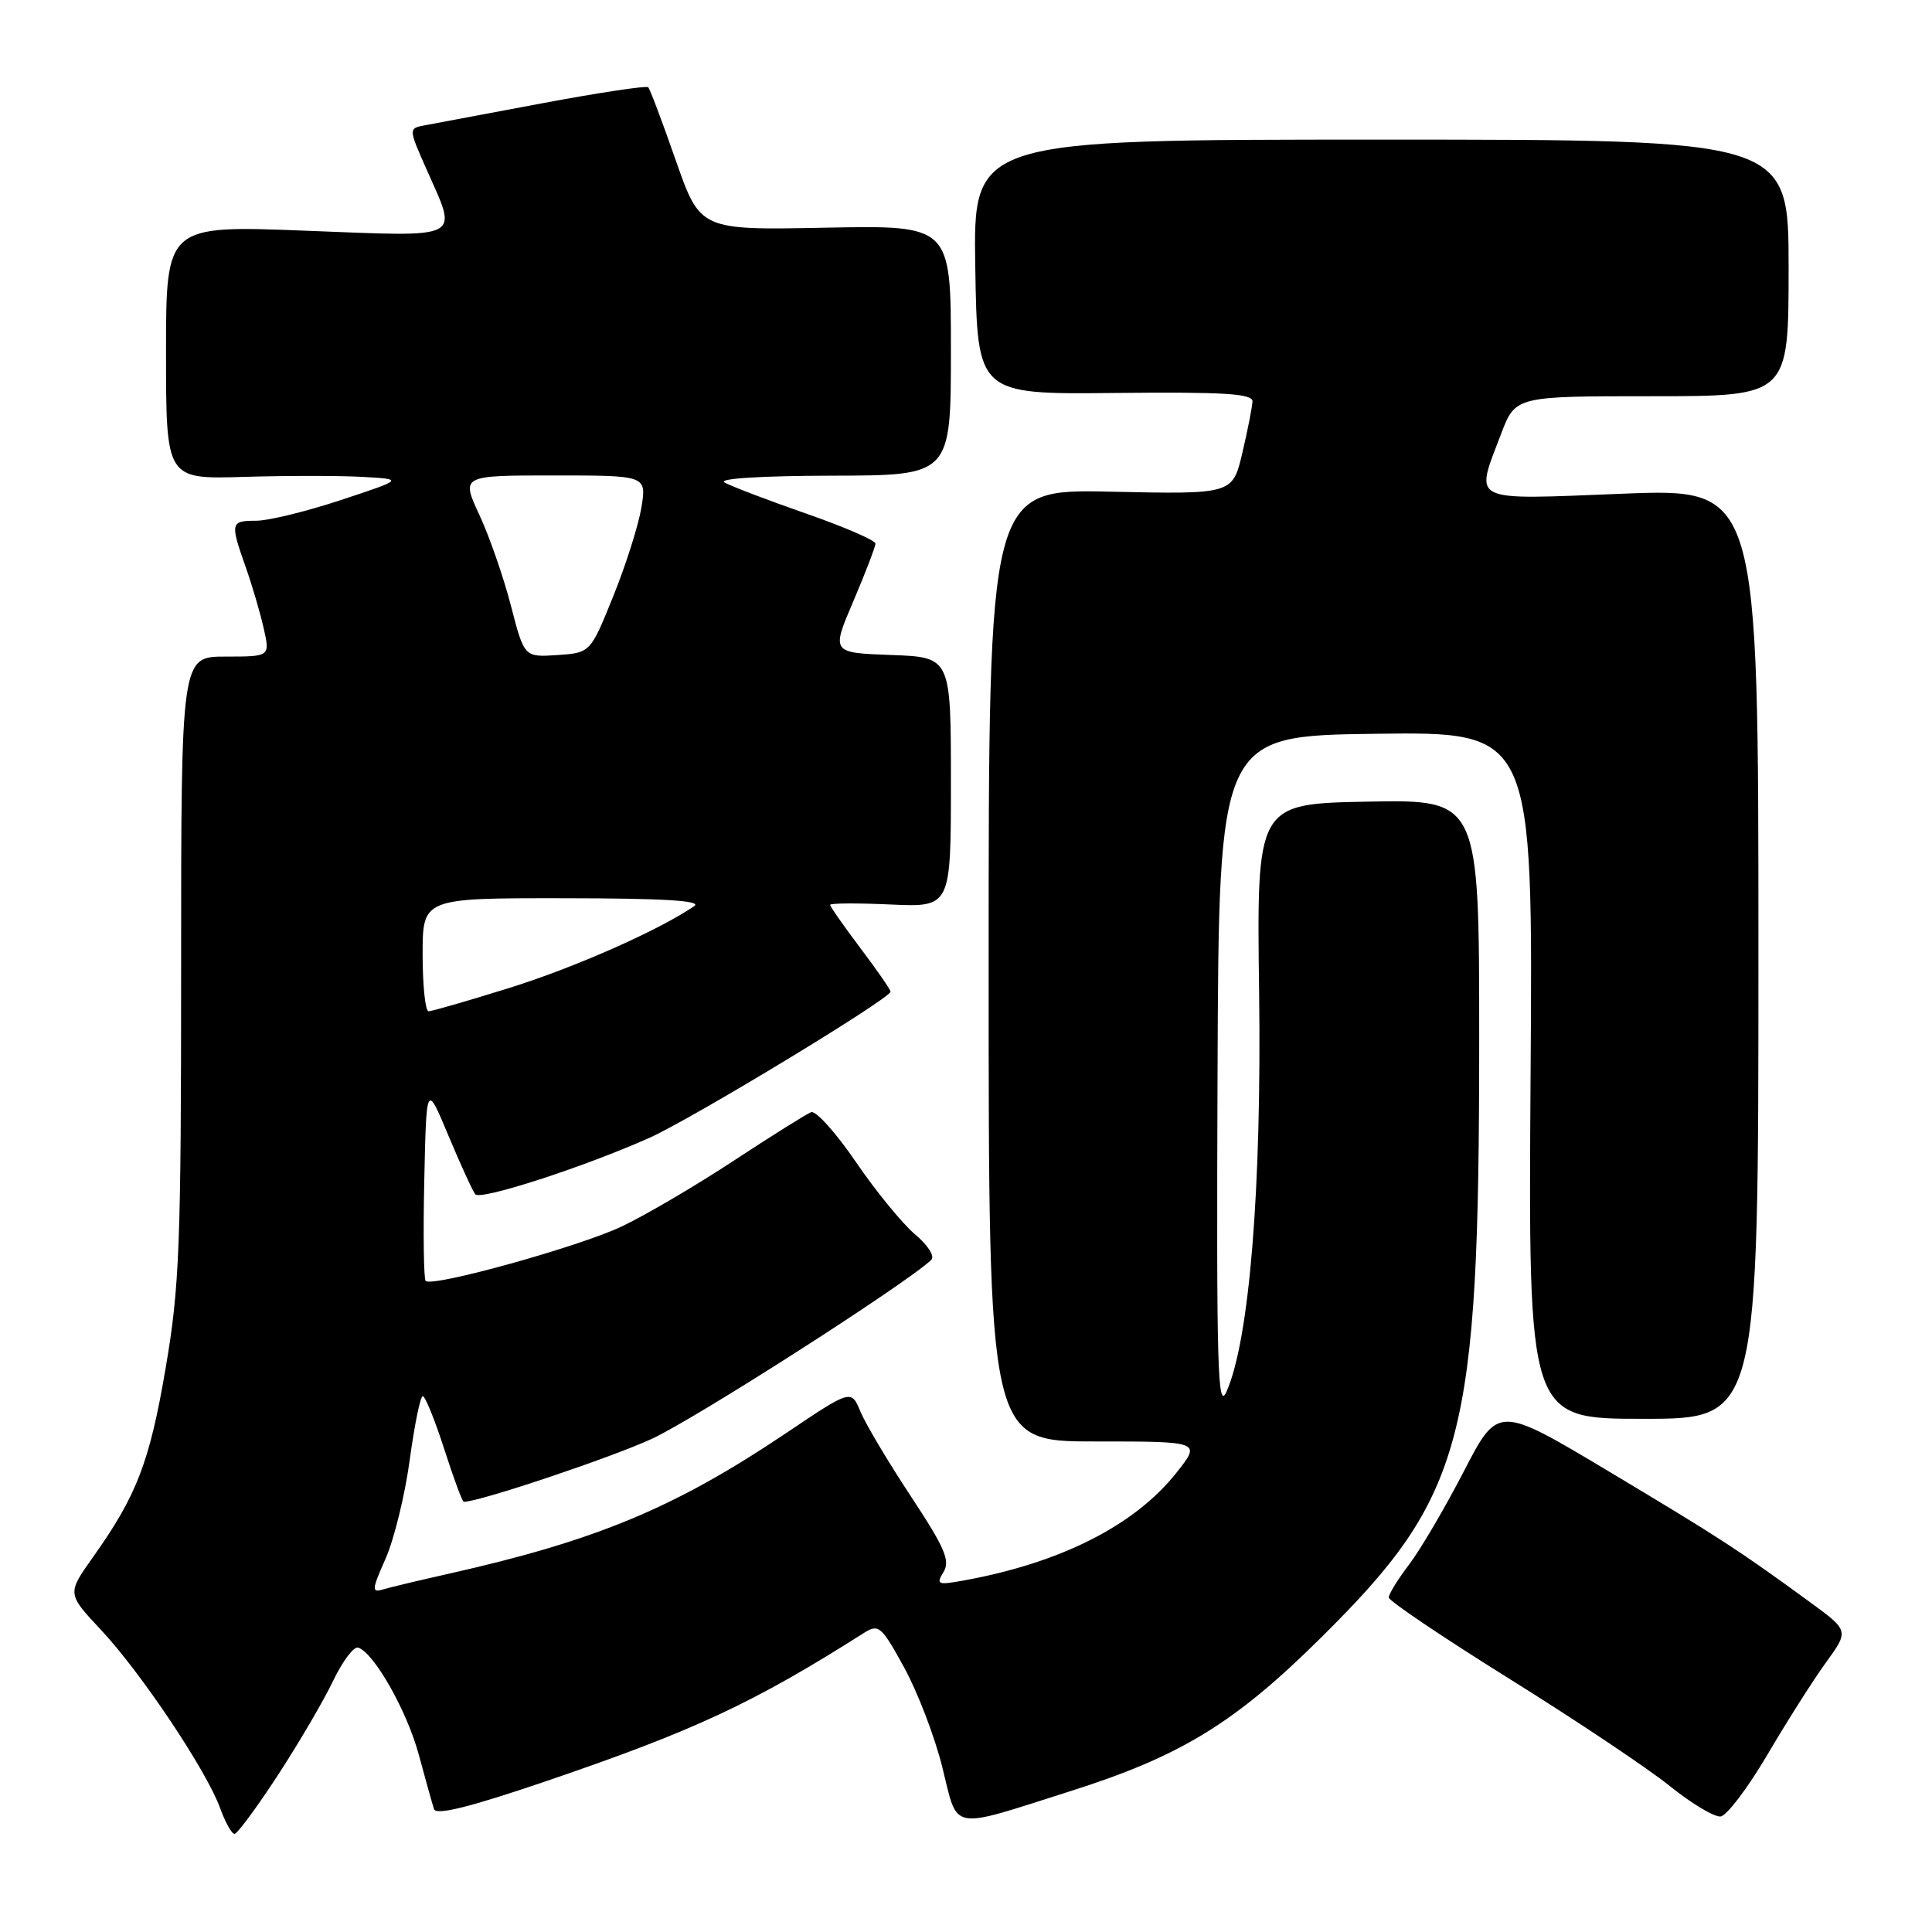 <?xml version="1.0" encoding="UTF-8" standalone="no"?>
<!DOCTYPE svg PUBLIC "-//W3C//DTD SVG 1.1//EN" "http://www.w3.org/Graphics/SVG/1.1/DTD/svg11.dtd" >
<svg xmlns="http://www.w3.org/2000/svg" xmlns:xlink="http://www.w3.org/1999/xlink" version="1.1" viewBox="0 0 256 256">
 <g >
 <path fill="currentColor"
d=" M 36.80 235.25 C 39.58 230.99 42.88 225.36 44.13 222.74 C 45.39 220.11 46.88 218.13 47.46 218.32 C 49.57 219.01 53.91 226.67 55.49 232.50 C 56.38 235.80 57.29 239.05 57.51 239.72 C 57.79 240.57 62.25 239.46 72.44 235.99 C 92.05 229.30 99.81 225.68 114.53 216.34 C 116.42 215.15 116.81 215.49 119.80 220.94 C 121.58 224.18 123.86 230.13 124.86 234.16 C 126.99 242.72 125.66 242.47 141.61 237.41 C 156.44 232.72 163.56 228.37 175.04 217.00 C 194.07 198.16 196.00 190.85 196.00 137.75 C 196.00 105.95 196.00 105.95 181.25 106.22 C 166.51 106.50 166.51 106.50 166.84 131.50 C 167.18 157.54 165.55 177.51 162.53 184.38 C 161.34 187.08 161.18 181.42 161.33 142.50 C 161.50 97.50 161.50 97.50 182.31 97.23 C 203.13 96.96 203.13 96.96 202.81 142.48 C 202.50 188.00 202.50 188.00 217.75 188.00 C 233.00 188.00 233.00 188.00 233.00 126.35 C 233.00 64.71 233.00 64.71 215.00 65.42 C 194.47 66.23 195.41 66.69 198.90 57.50 C 200.80 52.50 200.80 52.50 218.90 52.50 C 237.00 52.50 237.00 52.50 237.00 35.50 C 237.00 18.50 237.00 18.50 182.98 18.50 C 128.95 18.50 128.95 18.50 129.23 35.38 C 129.50 52.26 129.50 52.26 147.75 52.07 C 162.22 51.92 165.99 52.16 165.96 53.19 C 165.93 53.91 165.33 56.98 164.62 60.00 C 163.32 65.50 163.32 65.50 147.16 65.15 C 131.00 64.80 131.00 64.80 131.00 127.90 C 131.00 191.00 131.00 191.00 145.08 191.00 C 159.17 191.00 159.17 191.00 155.88 195.15 C 150.36 202.12 140.55 207.09 127.71 209.42 C 124.23 210.05 124.01 209.96 125.02 208.30 C 125.94 206.81 125.19 205.08 120.69 198.26 C 117.70 193.73 114.70 188.69 114.02 187.06 C 112.79 184.09 112.79 184.09 104.14 189.91 C 89.45 199.78 79.08 204.11 59.50 208.52 C 55.65 209.38 51.73 210.32 50.78 210.60 C 49.22 211.07 49.25 210.68 51.10 206.51 C 52.22 203.97 53.66 198.10 54.29 193.45 C 54.92 188.80 55.70 185.00 56.02 185.00 C 56.34 185.00 57.62 188.15 58.86 192.00 C 60.10 195.85 61.26 199.00 61.45 199.00 C 63.52 199.00 80.94 193.16 86.40 190.64 C 92.17 187.97 120.00 170.15 123.39 166.95 C 123.90 166.47 122.98 165.02 121.25 163.56 C 119.58 162.15 116.05 157.84 113.41 153.97 C 110.77 150.10 108.10 147.13 107.48 147.37 C 106.87 147.60 102.23 150.51 97.19 153.82 C 92.14 157.14 85.46 161.06 82.35 162.53 C 76.67 165.21 57.27 170.60 56.40 169.73 C 56.15 169.48 56.06 163.47 56.22 156.39 C 56.50 143.50 56.50 143.50 59.43 150.50 C 61.04 154.35 62.64 157.84 62.98 158.25 C 63.67 159.09 77.40 154.63 86.05 150.77 C 91.67 148.26 118.00 132.30 118.00 131.40 C 118.00 131.13 116.20 128.53 114.00 125.62 C 111.80 122.70 110.00 120.13 110.00 119.90 C 110.00 119.67 113.60 119.65 118.00 119.85 C 126.00 120.21 126.00 120.21 126.00 103.65 C 126.00 87.08 126.00 87.08 118.08 86.79 C 110.15 86.50 110.15 86.50 113.08 79.65 C 114.68 75.88 116.00 72.45 116.00 72.03 C 116.00 71.60 111.84 69.80 106.75 68.03 C 101.66 66.25 96.83 64.41 96.00 63.93 C 95.10 63.41 100.80 63.05 110.25 63.03 C 126.00 63.00 126.00 63.00 126.00 46.42 C 126.00 29.85 126.00 29.85 109.39 30.17 C 92.78 30.50 92.78 30.50 89.54 21.24 C 87.77 16.15 86.12 11.79 85.89 11.56 C 85.66 11.33 79.40 12.27 71.98 13.66 C 64.57 15.05 57.51 16.38 56.31 16.60 C 54.11 17.01 54.11 17.01 56.56 22.53 C 60.69 31.87 61.65 31.39 40.50 30.57 C 22.00 29.85 22.00 29.85 22.00 46.67 C 22.00 63.50 22.00 63.50 32.28 63.19 C 37.93 63.02 45.02 63.02 48.03 63.19 C 53.50 63.50 53.50 63.50 45.20 66.25 C 40.63 67.76 35.57 69.00 33.95 69.00 C 30.54 69.00 30.48 69.27 32.55 75.12 C 33.40 77.53 34.48 81.19 34.94 83.25 C 35.79 87.00 35.79 87.00 29.89 87.00 C 24.00 87.00 24.00 87.00 24.00 128.14 C 24.00 165.01 23.79 170.52 21.95 181.27 C 19.83 193.73 18.11 198.19 12.32 206.33 C 8.88 211.17 8.88 211.17 13.42 216.01 C 18.72 221.68 27.38 234.64 29.16 239.57 C 29.84 241.45 30.70 243.00 31.07 243.00 C 31.44 243.00 34.02 239.51 36.80 235.25 Z  M 234.20 232.49 C 236.78 228.10 240.27 222.60 241.95 220.29 C 245.01 216.07 245.01 216.07 239.76 212.24 C 230.32 205.35 227.99 203.84 213.16 194.96 C 198.50 186.19 198.50 186.19 193.96 194.97 C 191.46 199.81 188.20 205.36 186.71 207.31 C 185.22 209.27 184.01 211.23 184.02 211.68 C 184.03 212.13 191.26 217.00 200.08 222.50 C 208.91 228.00 218.46 234.39 221.31 236.70 C 224.17 239.00 227.18 240.80 228.00 240.69 C 228.82 240.58 231.61 236.89 234.20 232.49 Z  M 56.00 126.50 C 56.00 119.00 56.00 119.00 74.75 119.02 C 87.89 119.03 93.05 119.34 92.00 120.06 C 87.32 123.26 76.24 128.17 67.54 130.89 C 62.06 132.60 57.22 134.00 56.79 134.00 C 56.36 134.00 56.00 130.62 56.00 126.50 Z  M 67.71 80.30 C 66.75 76.56 64.87 71.14 63.53 68.25 C 61.09 63.00 61.09 63.00 73.39 63.00 C 85.68 63.00 85.68 63.00 84.99 67.25 C 84.60 69.59 82.93 74.88 81.26 79.00 C 78.23 86.50 78.23 86.50 73.85 86.80 C 69.47 87.09 69.47 87.09 67.71 80.30 Z "/>
</g>
</svg>